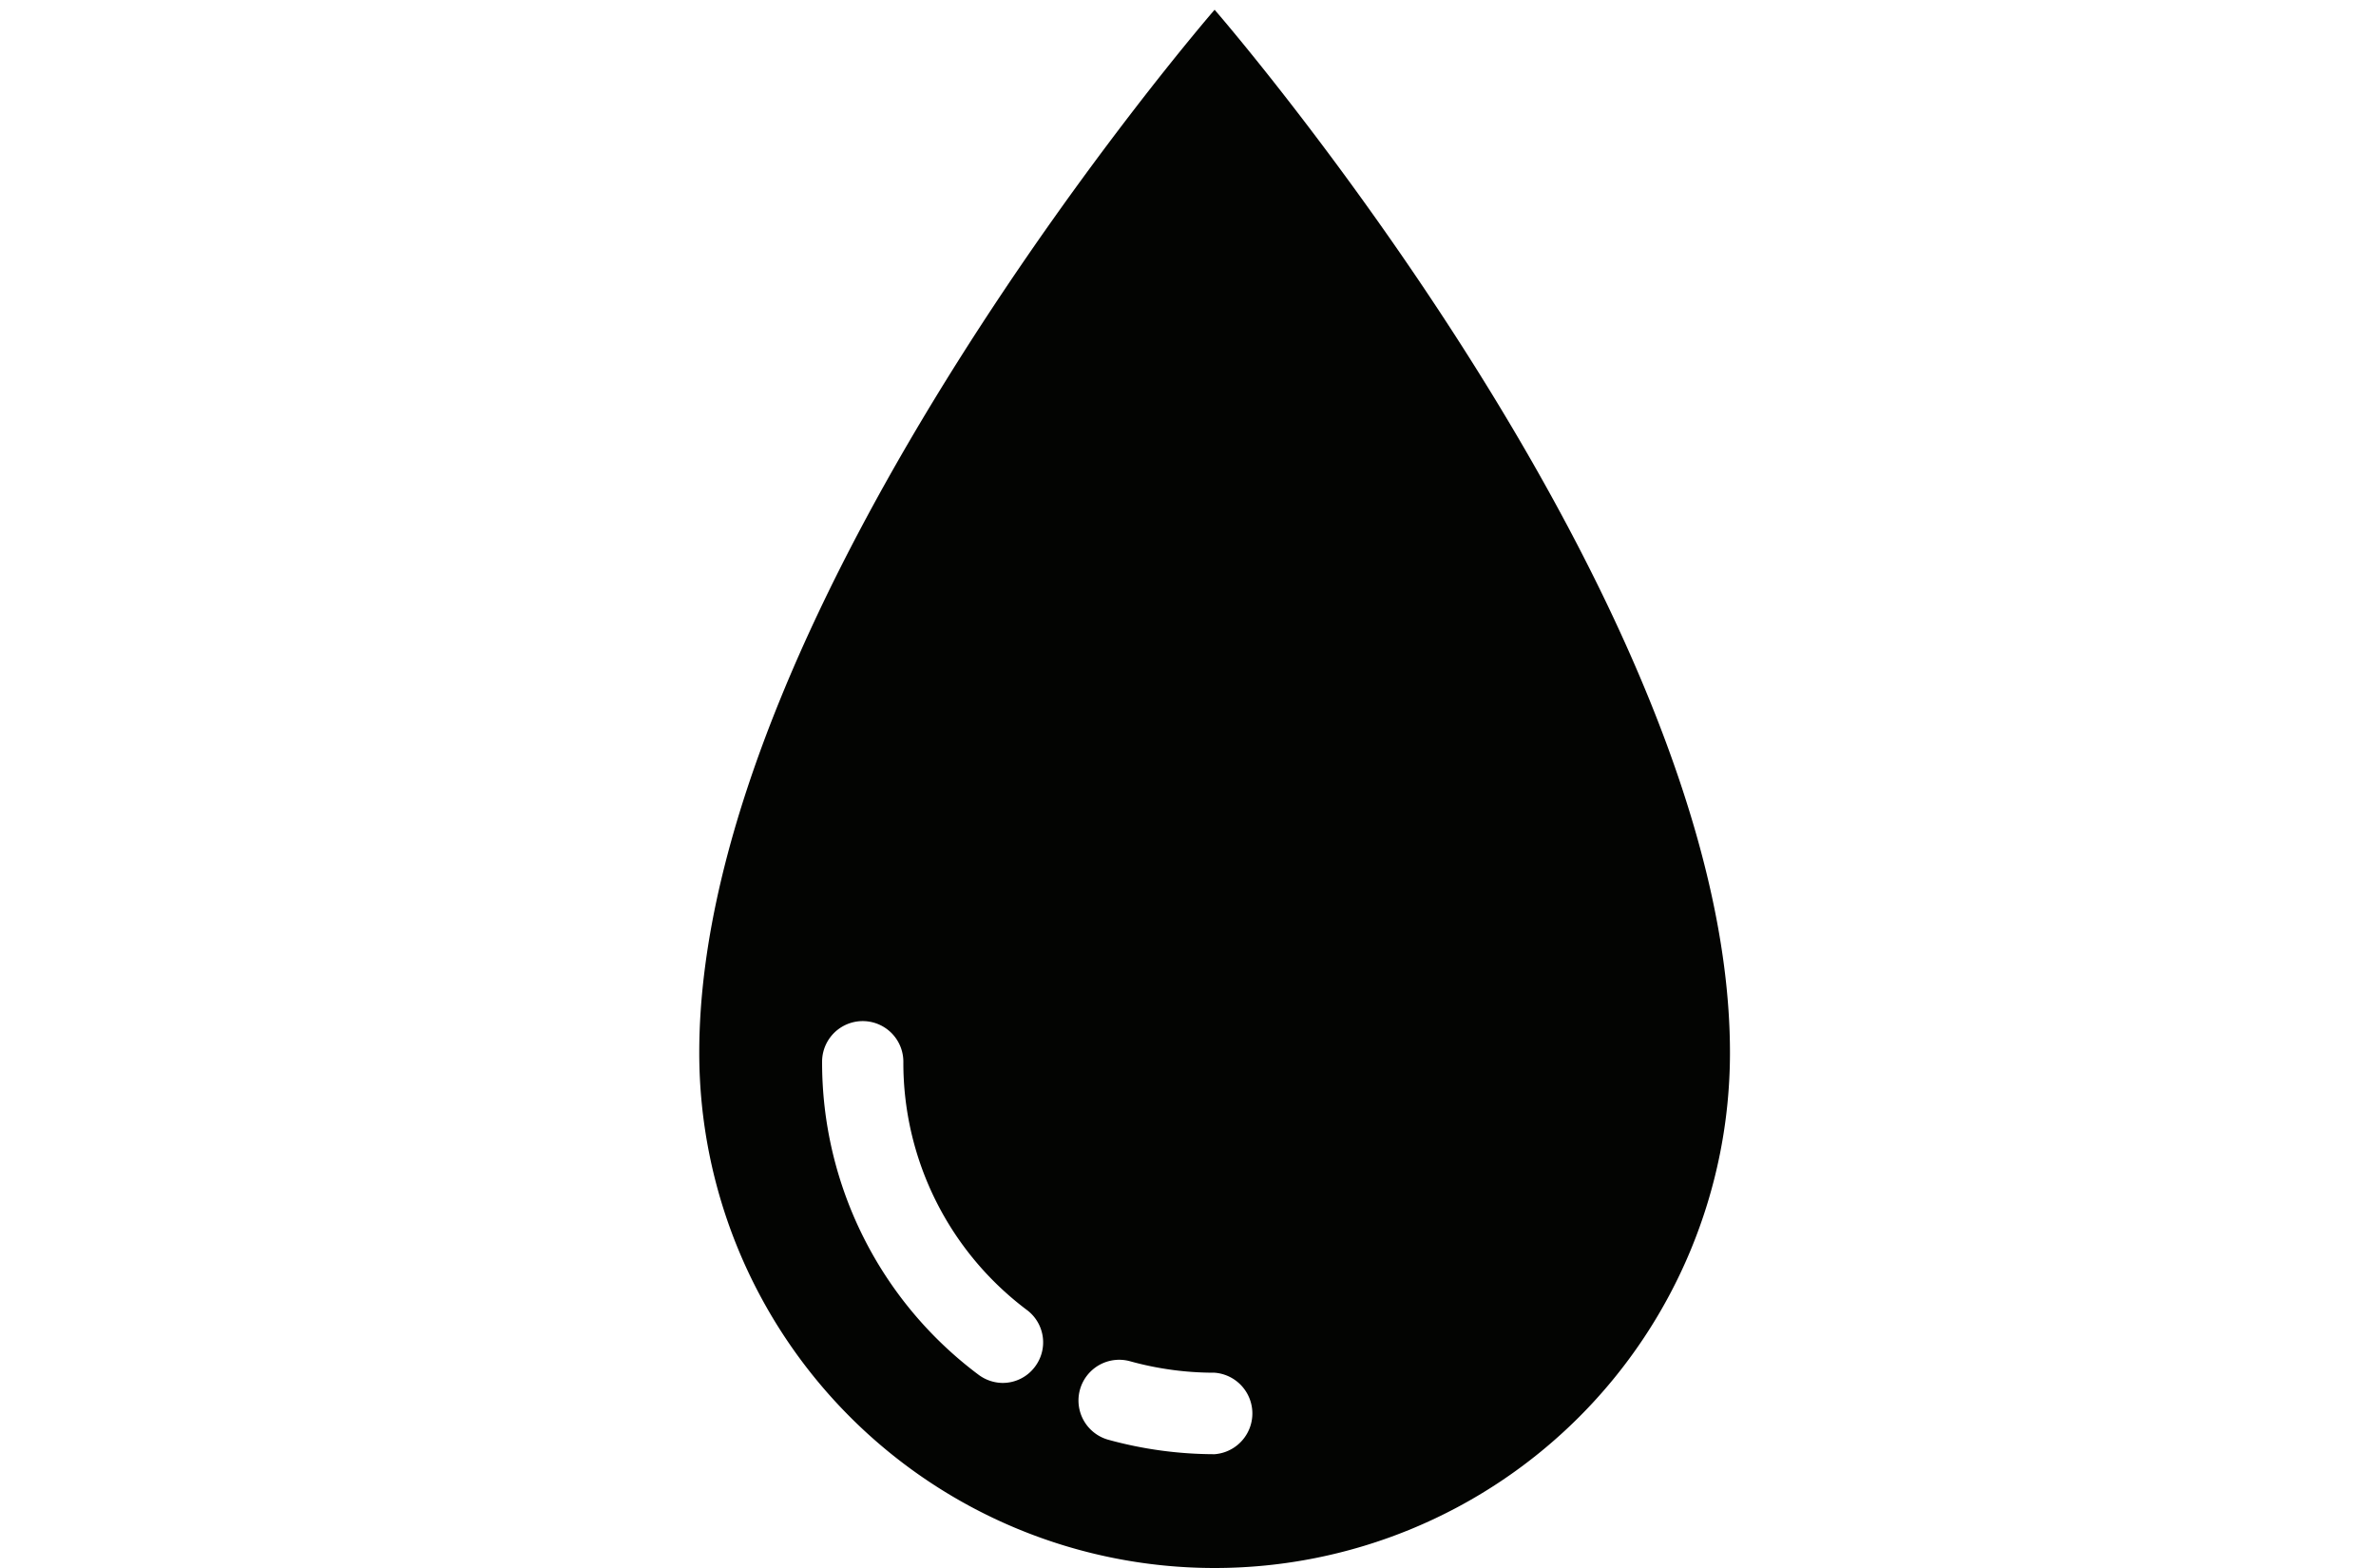 <svg id="Livello_1" data-name="Livello 1" xmlns="http://www.w3.org/2000/svg" viewBox="0 0 100 66"><defs><style>.cls-1{fill:#030402;}</style></defs><title>iconTavola disegno 12</title><path class="cls-1" d="M51.12.41s-21.69,25-21.69,43.9a21.69,21.69,0,0,0,43.38,0C72.81,25.36,51.12.41,51.12.41ZM43.55,57.54a1.69,1.69,0,0,1-1.36.67,1.72,1.72,0,0,1-1-.34A16.41,16.41,0,0,1,34.6,44.69a1.71,1.71,0,0,1,3.42,0,13,13,0,0,0,5.2,10.45A1.7,1.7,0,0,1,43.55,57.54Zm7.57,3.67a16.92,16.92,0,0,1-4.48-.61,1.71,1.71,0,0,1,.93-3.3,13.27,13.27,0,0,0,3.55.48,1.72,1.72,0,0,1,0,3.43Z"/></svg>